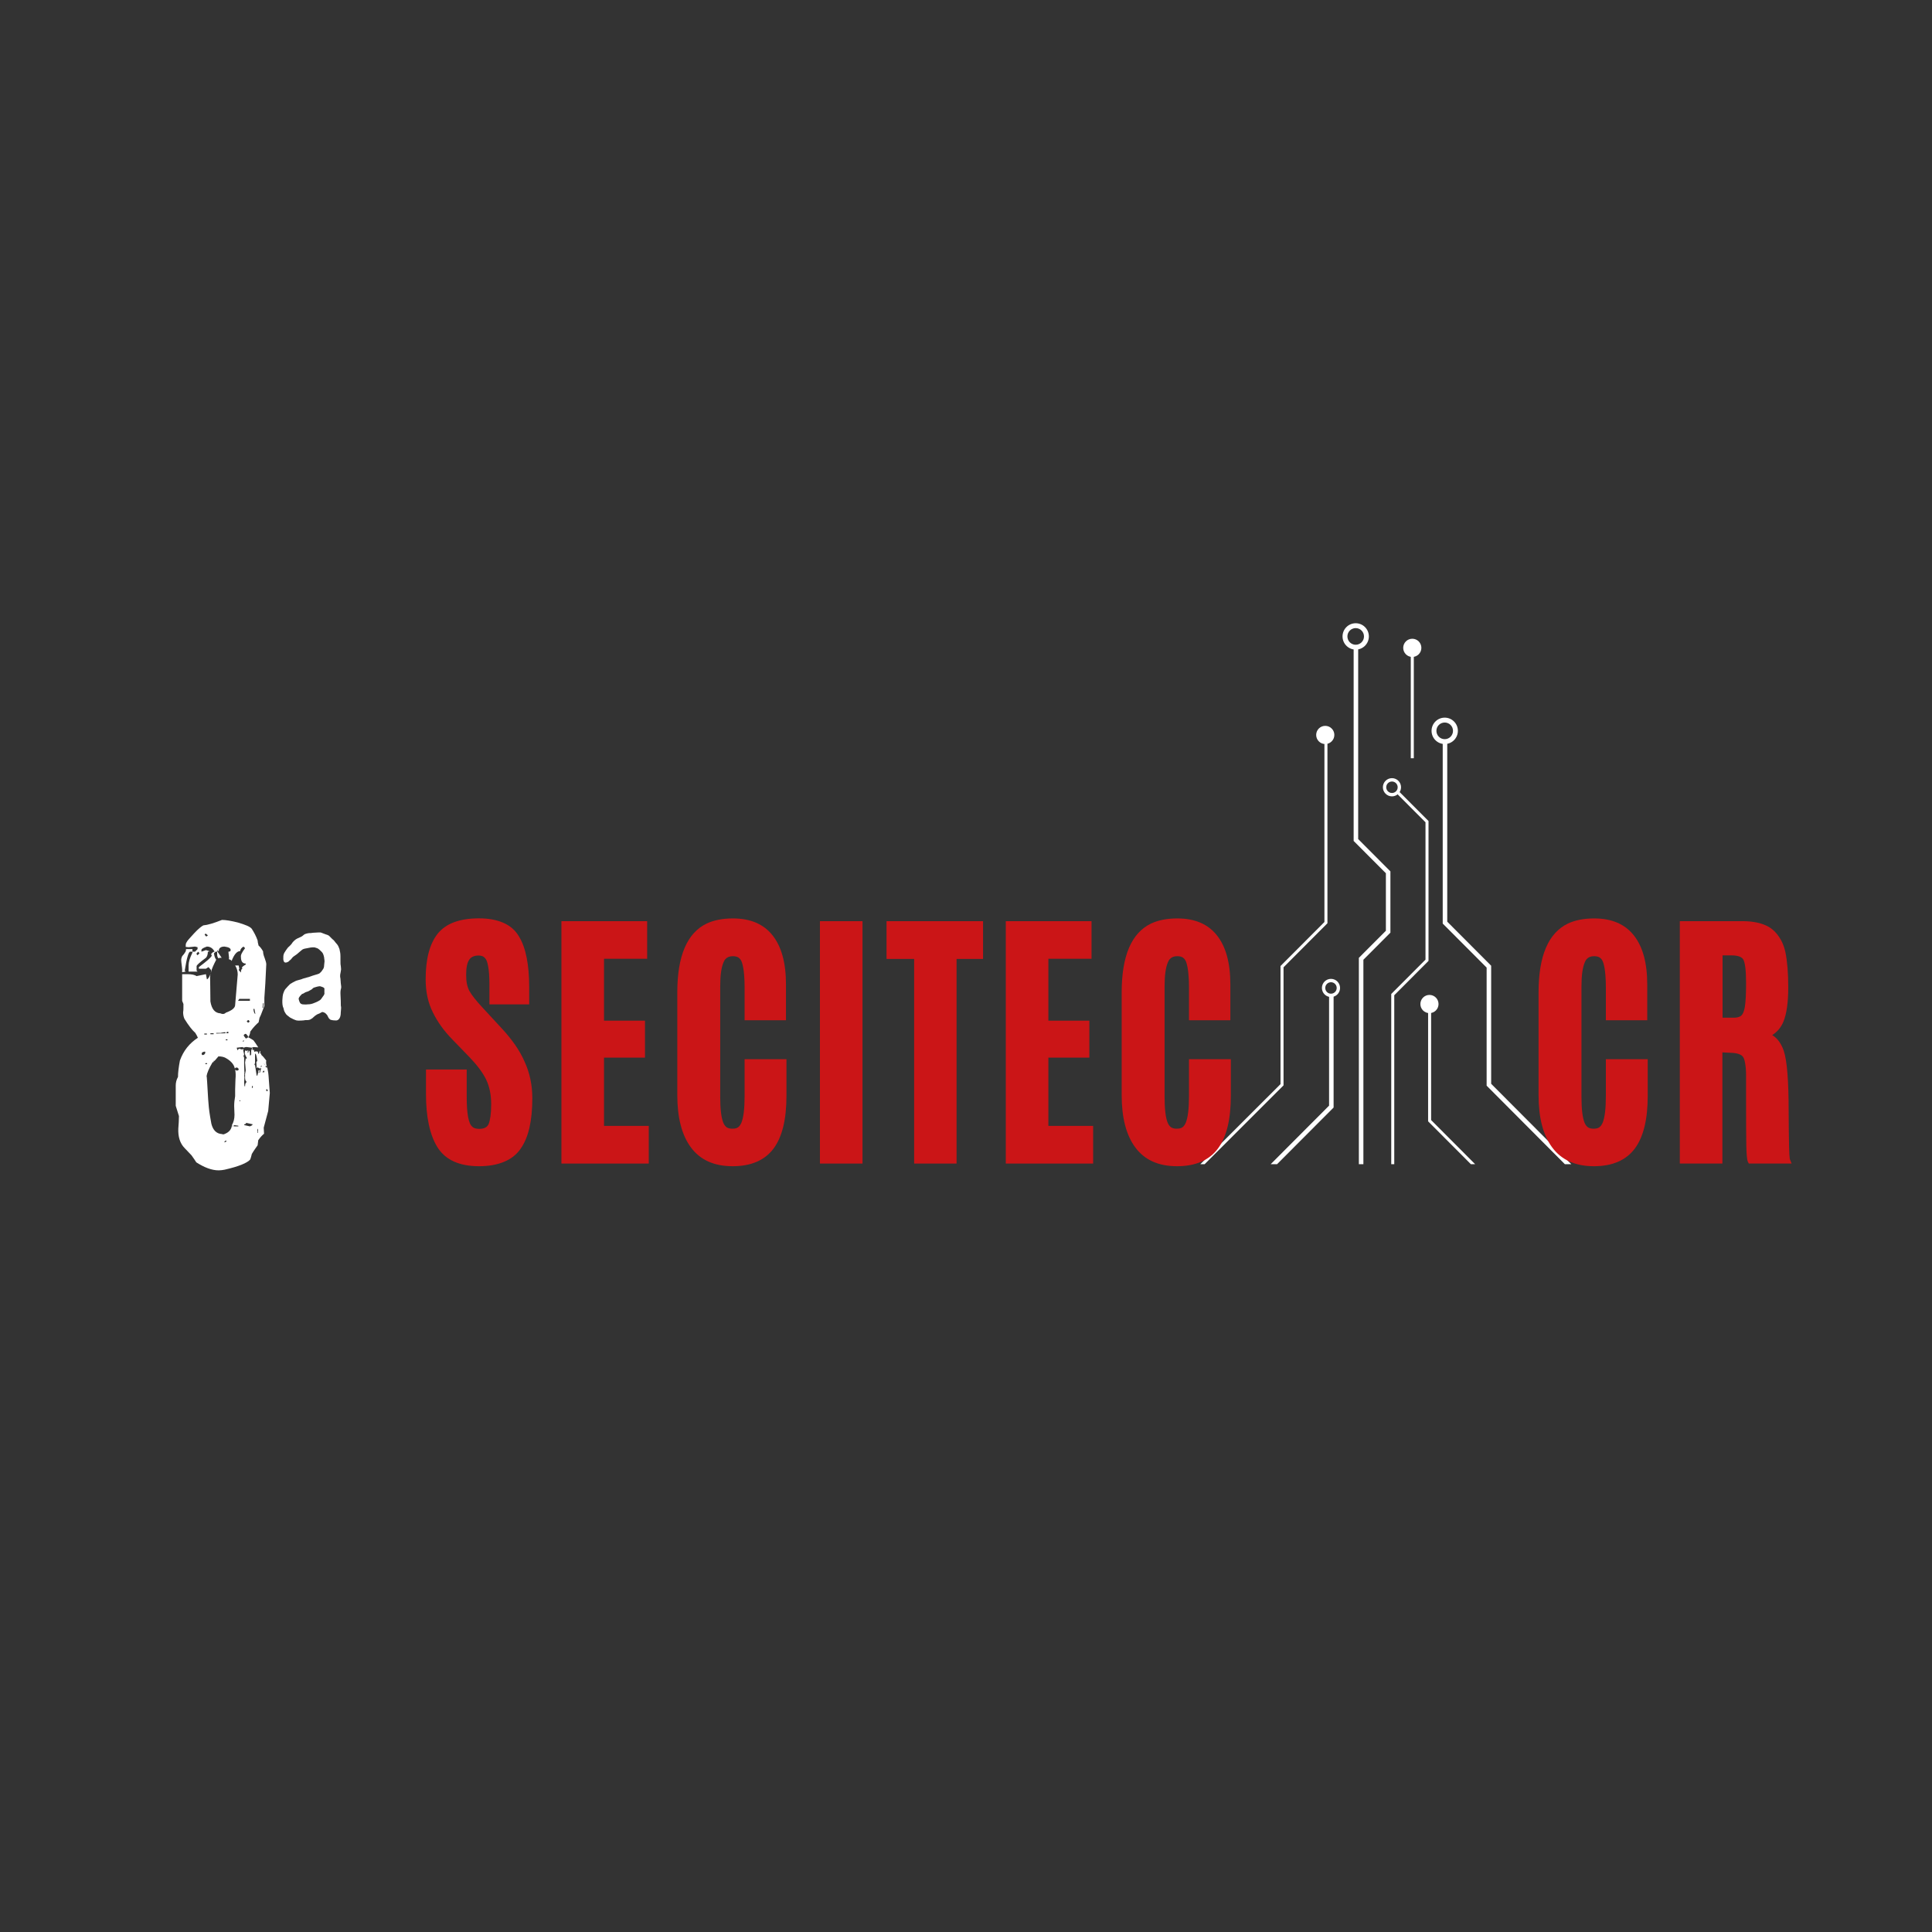 <svg xmlns="http://www.w3.org/2000/svg" xmlns:xlink="http://www.w3.org/1999/xlink" width="500" zoomAndPan="magnify" viewBox="0 0 375 375" height="500" preserveAspectRatio="xMidYMid meet" version="1.0"><rect x="0" y="0" width="375" height="375" fill="#333333" stroke="none"/><defs><g/><clipPath id="ccef0bedd0"><path d="M 260 120.969 L 266 120.969 L 266 127 L 260 127 Z M 260 120.969 " clip-rule="nonzero"/></clipPath><clipPath id="05b424ad21"><path d="M 232.988 125 L 304.988 125 L 304.988 225.969 L 232.988 225.969 Z M 232.988 125 " clip-rule="nonzero"/></clipPath></defs><path fill="#ffffff" d="M 274.418 127.074 L 274.418 147.176 L 273.832 147.176 L 273.832 127.074 L 274.418 127.074 " fill-opacity="1" fill-rule="nonzero"/><g clip-path="url(#ccef0bedd0)"><path fill="#ffffff" d="M 264.75 123.531 C 264.75 124.422 264.031 125.145 263.141 125.145 C 262.25 125.145 261.531 124.422 261.531 123.531 C 261.531 122.637 262.25 121.914 263.141 121.914 C 264.031 121.914 264.75 122.637 264.75 123.531 Z M 260.586 123.531 C 260.586 124.945 261.73 126.09 263.141 126.09 C 264.551 126.09 265.695 124.945 265.695 123.531 C 265.695 122.113 264.551 120.969 263.141 120.969 C 261.73 120.969 260.586 122.113 260.586 123.531 " fill-opacity="1" fill-rule="nonzero"/></g><path fill="#ffffff" d="M 282.027 141.855 C 282.027 142.746 281.309 143.473 280.418 143.473 C 279.527 143.473 278.805 142.746 278.805 141.855 C 278.805 140.965 279.527 140.242 280.418 140.242 C 281.309 140.242 282.027 140.965 282.027 141.855 Z M 277.863 141.855 C 277.863 143.27 279.008 144.418 280.418 144.418 C 281.828 144.418 282.973 143.27 282.973 141.855 C 282.973 140.441 281.828 139.293 280.418 139.293 C 279.008 139.293 277.863 140.441 277.863 141.855 " fill-opacity="1" fill-rule="nonzero"/><path fill="#ffffff" d="M 275.695 194.883 C 275.695 195.855 276.484 196.648 277.457 196.648 C 278.43 196.648 279.219 195.855 279.219 194.883 C 279.219 193.906 278.43 193.113 277.457 193.113 C 276.484 193.113 275.695 193.906 275.695 194.883 " fill-opacity="1" fill-rule="nonzero"/><path fill="#ffffff" d="M 272.363 125.746 C 272.363 126.723 273.152 127.516 274.125 127.516 C 275.098 127.516 275.887 126.723 275.887 125.746 C 275.887 124.773 275.098 123.98 274.125 123.98 C 273.152 123.98 272.363 124.773 272.363 125.746 " fill-opacity="1" fill-rule="nonzero"/><path fill="#ffffff" d="M 255.469 142.652 C 255.469 143.625 256.258 144.418 257.23 144.418 C 258.203 144.418 258.996 143.625 258.996 142.652 C 258.996 141.676 258.203 140.887 257.23 140.887 C 256.258 140.887 255.469 141.676 255.469 142.652 " fill-opacity="1" fill-rule="nonzero"/><path fill="#ffffff" d="M 271.289 152.805 C 271.289 153.422 270.793 153.918 270.18 153.918 C 269.566 153.918 269.066 153.422 269.066 152.805 C 269.066 152.191 269.566 151.691 270.18 151.691 C 270.793 151.691 271.289 152.191 271.289 152.805 Z M 268.418 152.805 C 268.418 153.781 269.207 154.574 270.18 154.574 C 271.152 154.574 271.941 153.781 271.941 152.805 C 271.941 151.828 271.152 151.039 270.18 151.039 C 269.207 151.039 268.418 151.828 268.418 152.805 " fill-opacity="1" fill-rule="nonzero"/><path fill="#ffffff" d="M 259.453 191.762 C 259.453 192.375 258.957 192.875 258.344 192.875 C 257.73 192.875 257.23 192.375 257.23 191.762 C 257.23 191.148 257.73 190.648 258.344 190.648 C 258.957 190.648 259.453 191.148 259.453 191.762 Z M 256.582 191.762 C 256.582 192.738 257.371 193.527 258.344 193.527 C 259.316 193.527 260.105 192.738 260.105 191.762 C 260.105 190.785 259.316 189.996 258.344 189.996 C 257.371 189.996 256.582 190.785 256.582 191.762 " fill-opacity="1" fill-rule="nonzero"/><g clip-path="url(#05b424ad21)"><path fill="#ffffff" d="M 288.555 187.809 L 288.555 210.73 L 303.738 225.969 L 304.984 225.969 L 289.434 210.363 L 289.434 187.445 L 280.91 178.898 L 280.91 143.887 L 280.031 143.887 L 280.031 179.266 Z M 258.852 193.051 L 257.973 193.051 L 257.973 214.605 L 246.637 225.969 L 247.879 225.969 L 258.852 214.969 Z M 262.742 163.227 L 269 169.5 L 269 180.66 L 263.754 185.918 L 263.754 225.969 L 264.633 225.969 L 264.633 186.285 L 269.879 181.027 L 269.879 169.137 L 263.621 162.859 L 263.621 125.746 L 262.742 125.746 Z M 249.133 210.668 L 249.133 187.75 L 257.656 179.203 L 257.656 143.887 L 257.07 143.887 L 257.07 178.961 L 248.547 187.504 L 248.547 210.426 L 232.988 225.969 L 233.82 225.969 L 249.047 210.754 Z M 277.188 186.594 L 277.273 186.508 L 277.273 159.363 L 271.633 153.707 L 271.219 154.125 L 276.688 159.605 L 276.688 186.266 L 270.125 192.844 L 270.039 192.93 L 270.039 225.969 L 270.625 225.969 L 270.625 193.176 Z M 277.781 196.441 L 277.195 196.441 L 277.195 217.648 L 285.496 225.969 L 286.324 225.969 L 277.781 217.406 L 277.781 196.441 " fill-opacity="1" fill-rule="nonzero"/></g><g fill="#cb1517" fill-opacity="1"><g transform="translate(80.807, 225.189)"><g><path d="M 1.875 -12.859 L 1.875 -17.594 L 9.781 -17.594 L 9.781 -12.344 C 9.781 -11.531 9.801 -10.785 9.844 -10.109 C 9.895 -9.43 9.961 -8.852 10.047 -8.375 C 10.141 -7.906 10.25 -7.52 10.375 -7.219 C 10.539 -6.82 10.766 -6.531 11.047 -6.344 C 11.336 -6.164 11.727 -6.078 12.219 -6.078 C 13.133 -6.078 13.734 -6.375 14.016 -6.969 C 14.172 -7.332 14.297 -7.844 14.391 -8.5 C 14.484 -9.156 14.531 -9.941 14.531 -10.859 C 14.531 -12.68 14.207 -14.27 13.562 -15.625 C 13.238 -16.301 12.805 -17 12.266 -17.719 C 11.734 -18.438 11.102 -19.176 10.375 -19.938 L 7 -23.422 C 5.363 -25.098 4.098 -26.859 3.203 -28.703 C 2.273 -30.555 1.812 -32.691 1.812 -35.109 C 1.812 -39.047 2.586 -41.992 4.141 -43.953 C 5.734 -45.941 8.41 -46.938 12.172 -46.938 C 14.023 -46.938 15.609 -46.645 16.922 -46.062 C 18.234 -45.488 19.238 -44.602 19.938 -43.406 C 20.613 -42.281 21.109 -40.906 21.422 -39.281 C 21.742 -37.664 21.906 -35.812 21.906 -33.719 L 21.906 -30.234 L 14.188 -30.234 L 14.188 -34.156 C 14.188 -34.863 14.164 -35.516 14.125 -36.109 C 14.082 -36.711 14.02 -37.223 13.938 -37.641 C 13.863 -38.055 13.773 -38.398 13.672 -38.672 C 13.516 -39.035 13.312 -39.301 13.062 -39.469 C 12.82 -39.633 12.488 -39.719 12.062 -39.719 C 11.227 -39.719 10.629 -39.445 10.266 -38.906 C 9.867 -38.301 9.672 -37.332 9.672 -36 C 9.672 -35.32 9.723 -34.719 9.828 -34.188 C 9.941 -33.664 10.102 -33.211 10.312 -32.828 C 10.77 -32.016 11.613 -30.945 12.844 -29.625 L 16.609 -25.547 C 17.578 -24.504 18.43 -23.453 19.172 -22.391 C 19.91 -21.328 20.52 -20.25 21 -19.156 C 22.008 -16.969 22.516 -14.594 22.516 -12.031 C 22.516 -9.832 22.328 -7.914 21.953 -6.281 C 21.578 -4.645 21 -3.281 20.219 -2.188 C 19.438 -1.062 18.363 -0.223 17 0.328 C 15.645 0.891 14.035 1.172 12.172 1.172 C 8.316 1.172 5.617 -0.066 4.078 -2.547 C 2.609 -4.941 1.875 -8.379 1.875 -12.859 Z M 1.875 -12.859 "/></g></g></g><g fill="#cb1517" fill-opacity="1"><g transform="translate(106.191, 225.189)"><g><path d="M 2.781 0 L 2.781 -46.391 L 19.422 -46.391 L 19.422 -39.094 L 11.047 -39.094 L 11.047 -27.078 L 19 -27.078 L 19 -19.906 L 11.047 -19.906 L 11.047 -6.656 L 19.734 -6.656 L 19.734 0.656 L 2.781 0.656 Z M 2.781 0 "/></g></g></g><g fill="#cb1517" fill-opacity="1"><g transform="translate(129.261, 225.189)"><g><path d="M 20.906 -2.281 C 19.195 0.02 16.539 1.172 12.938 1.172 C 9.332 1.172 6.629 -0.051 4.828 -2.5 C 3.078 -4.875 2.203 -8.25 2.203 -12.625 L 2.203 -32.562 C 2.203 -39.656 4.109 -44.113 7.922 -45.938 C 9.328 -46.594 11.02 -46.922 13 -46.922 C 16.395 -46.922 18.957 -45.828 20.688 -43.641 C 22.426 -41.461 23.297 -38.285 23.297 -34.109 L 23.297 -27.156 L 15.266 -27.156 L 15.266 -33.656 C 15.266 -34.426 15.238 -35.125 15.188 -35.75 C 15.145 -36.383 15.082 -36.922 15 -37.359 C 14.914 -37.805 14.82 -38.176 14.719 -38.469 C 14.562 -38.863 14.348 -39.148 14.078 -39.328 C 13.805 -39.504 13.438 -39.594 12.969 -39.594 C 12.656 -39.594 12.383 -39.547 12.156 -39.453 C 11.938 -39.367 11.742 -39.238 11.578 -39.062 C 11.41 -38.895 11.27 -38.66 11.156 -38.359 C 10.738 -37.379 10.531 -35.82 10.531 -33.688 L 10.531 -12.328 C 10.531 -9.953 10.727 -8.27 11.125 -7.281 C 11.301 -6.863 11.523 -6.562 11.797 -6.375 C 12.078 -6.195 12.441 -6.109 12.891 -6.109 C 13.203 -6.109 13.469 -6.145 13.688 -6.219 C 13.906 -6.301 14.094 -6.43 14.25 -6.609 C 14.406 -6.797 14.539 -7.023 14.656 -7.297 C 14.852 -7.785 15.004 -8.457 15.109 -9.312 C 15.211 -10.176 15.266 -11.207 15.266 -12.406 L 15.266 -19.594 L 23.391 -19.594 L 23.391 -12.484 C 23.391 -7.922 22.562 -4.52 20.906 -2.281 Z M 20.906 -2.281 "/></g></g></g><g fill="#cb1517" fill-opacity="1"><g transform="translate(156.1, 225.189)"><g><path d="M 3.047 0 L 3.047 -46.391 L 11.312 -46.391 L 11.312 0.656 L 3.047 0.656 Z M 3.047 0 "/></g></g></g><g fill="#cb1517" fill-opacity="1"><g transform="translate(172.31, 225.189)"><g><path d="M 5.125 0 L 5.125 -39.062 L -0.234 -39.062 L -0.234 -46.391 L 18.5 -46.391 L 18.5 -39.062 L 13.359 -39.062 L 13.359 0.656 L 5.125 0.656 Z M 5.125 0 "/></g></g></g><g fill="#cb1517" fill-opacity="1"><g transform="translate(192.443, 225.189)"><g><path d="M 2.781 0 L 2.781 -46.391 L 19.422 -46.391 L 19.422 -39.094 L 11.047 -39.094 L 11.047 -27.078 L 19 -27.078 L 19 -19.906 L 11.047 -19.906 L 11.047 -6.656 L 19.734 -6.656 L 19.734 0.656 L 2.781 0.656 Z M 2.781 0 "/></g></g></g><g fill="#cb1517" fill-opacity="1"><g transform="translate(215.514, 225.189)"><g><path d="M 20.906 -2.281 C 19.195 0.02 16.539 1.172 12.938 1.172 C 9.332 1.172 6.629 -0.051 4.828 -2.5 C 3.078 -4.875 2.203 -8.25 2.203 -12.625 L 2.203 -32.562 C 2.203 -39.656 4.109 -44.113 7.922 -45.938 C 9.328 -46.594 11.02 -46.922 13 -46.922 C 16.395 -46.922 18.957 -45.828 20.688 -43.641 C 22.426 -41.461 23.297 -38.285 23.297 -34.109 L 23.297 -27.156 L 15.266 -27.156 L 15.266 -33.656 C 15.266 -34.426 15.238 -35.125 15.188 -35.75 C 15.145 -36.383 15.082 -36.922 15 -37.359 C 14.914 -37.805 14.82 -38.176 14.719 -38.469 C 14.562 -38.863 14.348 -39.148 14.078 -39.328 C 13.805 -39.504 13.438 -39.594 12.969 -39.594 C 12.656 -39.594 12.383 -39.547 12.156 -39.453 C 11.938 -39.367 11.742 -39.238 11.578 -39.062 C 11.41 -38.895 11.27 -38.66 11.156 -38.359 C 10.738 -37.379 10.531 -35.82 10.531 -33.688 L 10.531 -12.328 C 10.531 -9.953 10.727 -8.27 11.125 -7.281 C 11.301 -6.863 11.523 -6.562 11.797 -6.375 C 12.078 -6.195 12.441 -6.109 12.891 -6.109 C 13.203 -6.109 13.469 -6.145 13.688 -6.219 C 13.906 -6.301 14.094 -6.43 14.25 -6.609 C 14.406 -6.797 14.539 -7.023 14.656 -7.297 C 14.852 -7.785 15.004 -8.457 15.109 -9.312 C 15.211 -10.176 15.266 -11.207 15.266 -12.406 L 15.266 -19.594 L 23.391 -19.594 L 23.391 -12.484 C 23.391 -7.922 22.562 -4.52 20.906 -2.281 Z M 20.906 -2.281 "/></g></g></g><g fill="#ffffff" fill-opacity="1"><g transform="translate(33.301, 225.294)"><g><path d="M 19.07 -13.148 L 18.82 -16.516 C 18.82 -16.703 18.758 -17.199 18.57 -18.137 L 18.57 -18.074 L 18.32 -18.137 L 18.199 -18.383 L 18.383 -18.383 L 18.508 -18.199 C 18.32 -18.82 18.32 -19.195 18.383 -19.445 C 18.012 -19.941 17.699 -20.316 17.449 -20.504 C 17.449 -20.566 17.387 -20.691 17.262 -20.879 L 17.137 -20.941 L 17.137 -21 L 17.262 -21 C 17.262 -21.125 17.199 -21.25 17.137 -21.312 L 17.137 -21.375 L 16.949 -20.754 L 16.891 -20.754 C 16.828 -20.754 16.766 -20.879 16.766 -21.125 L 16.641 -21.25 L 16.516 -21.125 L 16.453 -21.25 L 16.391 -21.25 L 16.078 -21.125 L 15.953 -21.562 L 15.703 -21.438 L 15.703 -21.875 L 15.641 -21.875 L 15.457 -21.375 L 15.457 -20.629 L 15.332 -20.441 L 15.207 -20.441 L 15.207 -20.879 C 15.207 -21.125 15.145 -21.312 15.02 -21.375 L 14.957 -21.375 C 14.957 -21.062 14.895 -20.941 14.77 -20.941 L 14.77 -21.062 L 14.832 -21.438 L 14.77 -21.438 L 14.582 -21.25 L 14.52 -21.375 L 14.27 -21.375 L 14.211 -20.941 C 14.211 -20.754 14.332 -20.379 14.582 -20.004 L 14.582 -19.816 L 14.395 -19.816 L 14.27 -19.07 L 14.395 -17.574 L 14.395 -17.512 L 14.27 -16.828 L 14.27 -16.141 C 14.27 -15.766 14.332 -15.52 14.52 -15.395 L 14.52 -15.207 C 14.332 -15.082 14.27 -14.832 14.27 -14.457 L 14.148 -14.457 L 14.086 -15.207 L 14.148 -16.266 L 14.086 -16.516 L 14.148 -16.641 L 14.148 -16.703 L 14.086 -16.828 L 14.086 -16.891 L 14.148 -16.891 L 14.086 -18.445 L 14.086 -20.004 L 13.961 -20.316 L 14.086 -20.629 L 13.898 -21.438 L 13.961 -21.562 L 13.898 -21.688 L 13.773 -21.688 L 13.773 -21.562 L 13.086 -21.75 L 12.777 -21.438 L 12.652 -21.938 L 13.773 -22.062 L 13.961 -21.938 L 14.395 -22.062 L 14.582 -22.062 L 15.578 -21.938 L 15.891 -22.062 L 16.828 -22 C 16.453 -22.621 16.078 -23.121 15.891 -23.371 C 15.641 -23.559 15.27 -23.742 14.832 -23.992 L 14.832 -23.93 L 14.52 -23.742 L 14.395 -23.742 L 14.023 -24.242 L 14.023 -24.43 L 14.27 -24.617 L 14.457 -24.617 L 14.832 -24.18 L 14.832 -23.992 C 14.895 -23.992 14.957 -24.055 15.02 -24.18 C 15.207 -24.555 15.27 -24.867 15.27 -25.055 C 15.891 -25.926 16.453 -26.484 16.891 -26.859 L 17.074 -27.734 C 17.262 -28.105 17.449 -28.543 17.574 -28.918 L 18.012 -30.039 L 18.012 -31.598 L 18.199 -34.402 L 18.383 -38.141 C 18.383 -38.391 18.262 -38.824 18.074 -39.324 C 17.824 -39.949 17.762 -40.32 17.762 -40.633 C 17.449 -41.195 17.137 -41.566 16.891 -41.754 C 16.766 -42.191 16.703 -42.566 16.703 -42.75 C 16.391 -43.625 16.016 -44.309 15.578 -44.996 C 15.27 -45.43 14.332 -45.805 12.84 -46.242 C 11.59 -46.555 10.531 -46.738 9.785 -46.738 C 8.227 -46.117 6.98 -45.742 6.168 -45.68 C 5.797 -45.492 5.172 -44.996 4.363 -44.121 C 3.551 -43.25 2.992 -42.629 2.867 -42.316 C 2.742 -42.129 2.742 -41.879 2.742 -41.504 L 3.305 -41.441 L 4.551 -41.566 L 5.047 -41.441 L 5.047 -41.07 L 4.551 -40.57 L 4.051 -40.57 L 4.051 -40.383 C 3.551 -39.387 3.305 -38.578 3.305 -37.891 L 3.305 -36.707 L 5.047 -36.707 L 4.859 -36.895 L 4.859 -37.766 C 4.859 -37.953 5.484 -38.516 6.668 -39.387 C 6.918 -39.637 7.043 -40.07 7.043 -40.57 L 7.293 -40.57 L 7.293 -40.695 L 6.668 -40.883 L 5.797 -40.57 L 5.797 -40.883 C 5.797 -41.133 6.168 -41.316 6.855 -41.566 C 7.539 -41.566 8.039 -41.195 8.352 -40.57 C 8.102 -40.57 7.852 -40.383 7.664 -40.07 L 7.789 -39.887 L 7.789 -39.762 C 7.602 -39.387 6.793 -38.699 5.297 -37.578 L 5.297 -37.266 L 6.668 -37.266 L 7.168 -37.578 L 7.664 -37.02 L 7.664 -36.582 C 7.789 -37.266 8.164 -38.016 8.664 -39.012 C 8.414 -39.324 8.289 -39.762 8.227 -40.258 L 8.539 -40.57 L 8.848 -40.57 L 8.848 -40.07 C 8.848 -39.637 8.973 -39.387 9.16 -39.262 L 9.285 -39.387 L 9.723 -39.387 L 8.848 -40.695 L 8.848 -40.883 L 9.035 -40.695 L 9.16 -40.695 C 9.16 -41.258 9.535 -41.566 10.281 -41.566 C 11.094 -41.441 11.469 -41.258 11.469 -40.883 C 11.469 -40.695 11.344 -40.57 11.031 -40.57 L 11.156 -39.387 C 11.156 -39.324 11.156 -39.199 11.094 -39.137 C 11.406 -39.012 11.59 -38.949 11.652 -38.762 C 12.152 -40.07 12.715 -40.695 13.336 -40.695 C 13.336 -41.07 13.586 -41.316 13.961 -41.566 L 14.27 -41.258 C 13.711 -40.508 13.398 -39.949 13.461 -39.574 C 13.461 -38.699 13.773 -38.266 14.395 -38.266 L 14.395 -38.078 C 13.961 -37.828 13.711 -37.641 13.648 -37.453 L 13.773 -37.266 C 13.586 -37.266 13.461 -37.02 13.461 -36.52 L 13.023 -37.02 L 13.148 -37.266 L 13.023 -37.891 L 12.34 -37.891 C 12.715 -37.328 12.84 -36.707 12.84 -36.145 L 12.34 -30.227 C 12.34 -29.664 11.715 -29.164 10.531 -28.73 C 10.344 -28.543 10.156 -28.48 9.91 -28.48 C 9.785 -28.48 9.66 -28.543 9.473 -28.605 C 8.414 -28.668 7.789 -29.414 7.539 -30.91 C 7.539 -33.277 7.477 -34.836 7.477 -35.523 C 7.477 -35.773 7.477 -36.02 7.602 -36.332 C 7.293 -35.586 7.043 -35.211 6.855 -35.211 L 6.668 -36.207 L 4.859 -35.836 C 4.488 -36.082 3.926 -36.207 3.117 -36.207 L 2.055 -36.207 L 2.055 -31.035 L 2.305 -30.414 C 2.305 -29.602 2.305 -29.105 2.242 -28.855 C 2.242 -28.418 2.305 -27.98 2.492 -27.547 C 3.305 -26.238 3.988 -25.363 4.613 -24.805 C 4.859 -24.43 4.984 -24.117 5.109 -23.867 C 3.488 -22.809 2.305 -21.375 1.621 -19.445 C 1.371 -18.137 1.246 -17.074 1.246 -16.266 C 0.934 -15.703 0.809 -15.145 0.809 -14.582 L 0.809 -10.656 L 1.434 -8.664 C 1.434 -7.914 1.371 -7.105 1.309 -6.23 C 1.246 -4.676 1.621 -3.367 2.555 -2.43 L 3.863 -1.059 C 4.301 -0.438 4.613 0 4.797 0.312 C 6.355 1.309 7.789 1.871 9.16 1.871 C 9.535 1.871 9.91 1.809 10.281 1.746 C 13.023 1.121 14.707 0.438 15.27 -0.25 C 15.457 -0.746 15.52 -1.121 15.578 -1.309 C 16.016 -2.055 16.453 -2.617 16.703 -2.992 L 16.828 -3.988 C 17.262 -4.613 17.699 -5.047 17.949 -5.234 L 17.887 -6.418 L 18.758 -9.66 Z M 6.855 -43.562 L 6.668 -43.562 L 6.418 -43.875 L 6.543 -44.059 L 6.668 -44.059 L 7.043 -43.75 Z M 2.805 -41.07 C 2.805 -40.945 2.805 -40.82 2.742 -40.633 C 2.492 -40.195 2.242 -39.887 2.055 -39.699 C 1.934 -39.449 1.871 -39.199 1.871 -38.949 C 1.871 -38.516 2.055 -37.516 2.055 -37.082 L 2.055 -36.582 L 2.742 -36.707 L 2.555 -36.895 C 2.93 -39.324 3.305 -40.57 3.613 -40.57 L 4.051 -40.57 L 4.051 -41.07 Z M 5.047 -39.887 L 4.859 -40.07 L 4.859 -40.258 L 5.172 -40.57 L 5.422 -40.258 Z M 7.664 -36.582 C 7.602 -36.52 7.602 -36.457 7.602 -36.332 C 7.602 -36.395 7.602 -36.457 7.664 -36.52 Z M 13.148 -31.41 L 15.207 -31.41 L 15.207 -31.035 L 12.898 -31.035 Z M 17.762 -30.598 L 17.887 -30.535 L 17.762 -29.664 L 17.637 -29.664 Z M 15.953 -29.477 L 16.078 -29.477 L 16.266 -28.48 C 16.078 -28.543 15.953 -28.855 15.891 -29.414 Z M 15.145 -26.984 L 14.895 -26.797 L 14.832 -26.797 L 14.582 -27.047 L 14.832 -27.297 L 14.957 -27.297 L 15.145 -27.047 Z M 10.656 -24.93 L 10.969 -25.055 L 11.031 -24.93 L 11.031 -24.742 L 10.656 -24.742 Z M 8.664 -24.805 L 9.598 -24.805 L 9.973 -24.93 L 9.973 -24.805 L 10.098 -24.93 L 10.469 -24.93 L 10.469 -24.742 L 8.727 -24.68 L 8.664 -24.68 Z M 7.539 -24.742 L 8.164 -24.742 L 8.164 -24.555 L 7.539 -24.555 Z M 6.355 -24.68 L 6.855 -24.68 L 6.855 -24.492 L 6.355 -24.492 Z M 10.531 -23.559 L 10.844 -23.559 L 10.844 -23.371 L 10.531 -23.371 Z M 14.086 -23.309 L 14.086 -23.246 L 13.898 -23.121 L 13.836 -23.121 L 13.836 -23.246 L 13.898 -23.309 Z M 5.984 -20.504 L 5.859 -20.629 L 5.859 -20.879 C 5.859 -21 6.105 -21.125 6.48 -21.188 L 6.543 -21.062 L 6.543 -20.941 C 6.48 -20.691 6.293 -20.504 5.984 -20.504 Z M 17.387 -17.762 L 17.387 -17.699 L 17.324 -17.699 L 17.137 -17.074 L 17.012 -17.074 L 17.137 -17.637 C 16.891 -17.574 16.828 -17.449 16.828 -17.324 L 16.891 -17.199 C 16.828 -17.199 16.766 -16.949 16.641 -16.516 L 16.516 -16.516 L 16.203 -18.57 L 16.078 -18.57 L 16.203 -19.008 L 16.203 -20.754 L 16.266 -20.754 C 16.391 -20.754 16.516 -20.316 16.641 -19.383 L 16.453 -19.133 L 16.516 -18.012 L 16.641 -18.012 L 16.641 -18.199 L 16.766 -18.074 L 17.137 -17.887 L 17.324 -18.012 L 17.387 -18.012 L 17.324 -17.887 L 17.324 -17.762 Z M 13.023 -17.699 L 12.898 -17.512 L 12.527 -17.512 L 12.34 -17.699 C 12.465 -17.074 12.465 -16.516 12.402 -15.766 C 12.402 -15.082 12.34 -14.457 12.34 -13.836 L 12.34 -12.527 C 12.215 -11.84 12.152 -11.219 12.152 -10.594 L 12.215 -8.91 C 12.215 -8.102 12.027 -7.477 11.715 -6.918 C 11.652 -6.105 11.156 -5.547 10.406 -5.234 C 10.281 -5.172 10.098 -5.109 10.035 -5.109 C 9.91 -5.109 9.848 -5.172 9.785 -5.172 C 8.727 -5.234 8.039 -5.922 7.727 -7.168 C 7.355 -9.16 7.23 -10.281 7.23 -10.406 L 7.105 -11.902 C 6.918 -14.957 6.855 -16.453 6.793 -16.391 C 6.855 -16.949 7.23 -17.887 7.977 -19.133 C 8.039 -19.133 8.164 -19.133 8.227 -19.195 L 8.164 -19.258 L 8.164 -19.383 L 8.352 -19.383 L 9.098 -20.254 C 9.723 -20.254 10.281 -20.129 10.719 -19.816 C 11.652 -19.258 12.152 -18.57 12.277 -17.887 L 12.465 -18.074 L 12.777 -18.074 L 13.023 -17.824 Z M 14.27 -19.879 L 14.395 -19.816 L 14.395 -19.879 Z M 6.668 -18.945 L 6.855 -18.945 L 6.918 -18.758 L 6.48 -18.758 Z M 18.137 -18.57 L 17.887 -18.945 L 17.949 -18.883 L 18.137 -18.633 Z M 17.512 -18.383 L 17.387 -18.199 L 17.324 -18.199 L 17.324 -18.383 L 17.449 -18.445 L 17.512 -18.445 Z M 18.012 -17.199 L 17.887 -17.199 L 17.887 -17.137 L 17.637 -17.199 L 17.887 -17.512 L 18.012 -17.324 Z M 15.766 -14.148 L 15.578 -14.148 L 15.641 -14.52 L 15.766 -14.52 Z M 18.633 -13.523 L 18.383 -13.523 L 18.383 -13.836 L 18.445 -13.898 L 18.57 -13.836 L 18.695 -13.586 Z M 13.273 -11.527 L 13.148 -11.652 L 13.148 -11.715 L 13.398 -11.715 Z M 15.703 -6.98 C 15.703 -6.918 15.52 -6.793 15.207 -6.668 L 14.086 -6.918 L 14.086 -6.98 L 14.27 -7.168 L 14.27 -7.105 C 14.395 -7.105 14.457 -7.168 14.457 -7.355 L 15.578 -7.105 L 15.703 -7.105 Z M 12.961 -6.668 L 12.09 -6.668 L 12.09 -6.918 L 12.961 -6.793 Z M 11.902 -6.668 L 11.84 -6.668 L 11.715 -6.793 L 11.902 -6.793 Z M 16.766 -5.422 L 16.641 -5.422 L 16.641 -5.547 L 16.703 -5.609 L 16.641 -5.734 L 16.641 -6.047 L 16.766 -6.23 Z M 10.656 -3.738 L 10.281 -3.551 L 10.281 -3.738 L 10.531 -3.926 L 10.656 -3.801 Z M 10.656 -3.738 "/></g></g></g><g fill="#ffffff" fill-opacity="1"><g transform="translate(53.305, 225.294)"><g><path d="M 11.715 -27.234 C 12.09 -27.172 12.34 -27.297 12.527 -27.547 C 12.715 -27.793 12.84 -28.168 12.84 -28.793 L 12.898 -29.539 L 12.898 -29.852 C 12.84 -29.977 12.84 -30.289 12.84 -30.973 L 12.777 -32.406 L 12.777 -32.781 C 12.777 -33.031 12.84 -33.215 12.898 -33.465 C 12.961 -33.715 12.898 -33.965 12.84 -34.465 L 12.777 -35.336 L 12.715 -35.711 C 12.715 -36.02 12.715 -36.207 12.777 -36.395 C 12.84 -36.645 12.84 -36.832 12.898 -37.145 C 12.898 -37.391 12.84 -37.641 12.84 -37.828 C 12.777 -38.078 12.777 -38.391 12.777 -38.887 L 12.777 -39.637 C 12.777 -40.195 12.715 -40.508 12.59 -41.07 L 12.465 -41.379 C 12.402 -41.566 12.277 -41.879 11.902 -42.254 C 11.59 -42.688 11.406 -42.875 11.219 -43 L 10.719 -43.5 C 10.594 -43.688 10.344 -43.812 9.91 -43.938 L 9.098 -44.246 L 8.91 -44.309 C 8.727 -44.309 8.289 -44.309 7.477 -44.246 L 6.98 -44.184 L 6.73 -44.184 C 6.543 -44.184 6.355 -44.121 6.105 -44.059 C 5.859 -44 5.672 -43.875 5.547 -43.75 C 5.359 -43.562 5.109 -43.438 4.676 -43.25 C 4.176 -43.062 3.863 -42.812 3.488 -42.379 L 3.367 -42.191 C 3.242 -42.004 3.117 -41.879 2.867 -41.629 C 2.617 -41.441 2.43 -41.195 2.18 -40.82 C 1.934 -40.445 1.809 -40.258 1.746 -40.008 C 1.684 -39.824 1.684 -39.574 1.684 -39.074 C 1.746 -38.637 1.871 -38.453 2.18 -38.453 C 2.43 -38.516 2.68 -38.578 2.867 -38.824 C 3.117 -39.012 3.242 -39.137 3.367 -39.324 C 3.488 -39.512 3.738 -39.699 4.301 -40.07 L 4.738 -40.445 C 5.047 -40.695 5.234 -40.883 5.422 -41.008 C 5.672 -41.133 5.922 -41.195 6.355 -41.258 L 6.98 -41.379 C 7.477 -41.441 7.789 -41.441 8.039 -41.316 C 8.352 -41.258 8.602 -41.07 8.973 -40.695 L 9.16 -40.508 C 9.348 -40.32 9.473 -40.07 9.598 -39.512 C 9.66 -38.949 9.723 -38.699 9.66 -38.453 C 9.66 -38.203 9.598 -38.078 9.598 -37.828 C 9.598 -37.578 9.535 -37.328 9.285 -37.02 C 9.098 -36.707 8.91 -36.52 8.664 -36.332 C 8.352 -36.207 8.164 -36.145 7.914 -36.082 C 7.664 -36.02 7.293 -35.895 6.793 -35.711 L 5.484 -35.336 L 5.172 -35.211 L 4.488 -35.023 C 4.238 -34.961 4.051 -34.898 3.863 -34.773 C 3.613 -34.648 3.367 -34.527 2.992 -34.277 C 2.68 -33.965 2.43 -33.715 2.055 -33.277 L 1.871 -32.969 C 1.746 -32.656 1.621 -32.406 1.559 -31.906 L 1.496 -31.098 C 1.496 -30.535 1.496 -30.039 1.746 -29.539 L 1.809 -29.227 C 1.871 -29.043 1.934 -28.855 2.117 -28.605 C 2.242 -28.355 2.492 -28.168 2.992 -27.793 C 3.551 -27.484 3.863 -27.359 4.051 -27.297 C 4.301 -27.172 4.738 -27.172 5.609 -27.234 L 5.984 -27.297 L 6.355 -27.297 C 6.605 -27.297 6.855 -27.359 7.043 -27.484 C 7.293 -27.609 7.418 -27.734 7.602 -27.918 C 7.789 -28.105 7.977 -28.23 8.289 -28.418 C 8.602 -28.543 8.789 -28.605 8.973 -28.73 C 9.16 -28.855 9.285 -28.918 9.535 -28.793 C 9.785 -28.73 9.973 -28.543 10.219 -28.23 L 10.406 -27.855 C 10.531 -27.609 10.656 -27.484 10.844 -27.359 C 11.094 -27.297 11.344 -27.234 11.715 -27.234 Z M 9.285 -33.715 C 9.598 -33.59 9.723 -33.465 9.66 -33.215 L 9.66 -32.594 C 9.723 -32.406 9.598 -32.156 9.348 -31.844 C 9.098 -31.473 8.973 -31.285 8.789 -31.16 C 8.602 -31.035 8.289 -30.848 7.789 -30.66 C 7.23 -30.414 6.855 -30.352 6.418 -30.352 C 5.984 -30.289 5.672 -30.352 5.422 -30.352 C 5.172 -30.414 5.047 -30.473 4.922 -30.66 C 4.797 -30.91 4.738 -31.035 4.676 -31.348 C 4.613 -31.598 4.859 -31.906 5.297 -32.344 L 5.609 -32.469 C 5.797 -32.594 5.984 -32.719 6.23 -32.781 C 6.48 -32.844 6.73 -32.969 7.23 -33.277 L 7.418 -33.465 C 7.539 -33.59 7.789 -33.652 8.227 -33.777 L 8.539 -33.84 C 8.789 -33.902 8.973 -33.84 9.285 -33.715 Z M 9.285 -33.715 "/></g></g></g><g fill="#cb1517" fill-opacity="1"><g transform="translate(296.431, 225.189)"><g><path d="M 20.906 -2.281 C 19.195 0.02 16.539 1.172 12.938 1.172 C 9.332 1.172 6.629 -0.051 4.828 -2.5 C 3.078 -4.875 2.203 -8.25 2.203 -12.625 L 2.203 -32.562 C 2.203 -39.656 4.109 -44.113 7.922 -45.938 C 9.328 -46.594 11.02 -46.922 13 -46.922 C 16.395 -46.922 18.957 -45.828 20.688 -43.641 C 22.426 -41.461 23.297 -38.285 23.297 -34.109 L 23.297 -27.156 L 15.266 -27.156 L 15.266 -33.656 C 15.266 -34.426 15.238 -35.125 15.188 -35.75 C 15.145 -36.383 15.082 -36.922 15 -37.359 C 14.914 -37.805 14.82 -38.176 14.719 -38.469 C 14.562 -38.863 14.348 -39.148 14.078 -39.328 C 13.805 -39.504 13.438 -39.594 12.969 -39.594 C 12.656 -39.594 12.383 -39.547 12.156 -39.453 C 11.938 -39.367 11.742 -39.238 11.578 -39.062 C 11.41 -38.895 11.27 -38.66 11.156 -38.359 C 10.738 -37.379 10.531 -35.82 10.531 -33.688 L 10.531 -12.328 C 10.531 -9.953 10.727 -8.27 11.125 -7.281 C 11.301 -6.863 11.523 -6.562 11.797 -6.375 C 12.078 -6.195 12.441 -6.109 12.891 -6.109 C 13.203 -6.109 13.469 -6.145 13.688 -6.219 C 13.906 -6.301 14.094 -6.43 14.25 -6.609 C 14.406 -6.797 14.539 -7.023 14.656 -7.297 C 14.852 -7.785 15.004 -8.457 15.109 -9.312 C 15.211 -10.176 15.266 -11.207 15.266 -12.406 L 15.266 -19.594 L 23.391 -19.594 L 23.391 -12.484 C 23.391 -7.922 22.562 -4.52 20.906 -2.281 Z M 20.906 -2.281 "/></g></g></g><g fill="#cb1517" fill-opacity="1"><g transform="translate(323.27, 225.189)"><g><path d="M 12.609 -20.844 L 11.047 -20.922 L 11.047 0.656 L 2.781 0.656 L 2.781 -46.391 L 14.953 -46.391 C 15.773 -46.391 16.531 -46.332 17.219 -46.219 C 17.914 -46.113 18.562 -45.941 19.156 -45.703 C 19.75 -45.473 20.27 -45.176 20.719 -44.812 C 20.977 -44.602 21.219 -44.375 21.438 -44.125 C 21.664 -43.875 21.867 -43.609 22.047 -43.328 C 22.234 -43.055 22.406 -42.766 22.562 -42.453 C 22.719 -42.141 22.852 -41.812 22.969 -41.469 C 23.082 -41.133 23.18 -40.785 23.266 -40.422 C 23.453 -39.516 23.594 -38.488 23.688 -37.344 C 23.781 -36.207 23.828 -34.938 23.828 -33.531 C 23.828 -30.656 23.52 -28.453 22.906 -26.922 C 22.445 -25.797 21.719 -24.914 20.719 -24.281 C 21.719 -23.676 22.461 -22.66 22.953 -21.234 C 23.285 -20.234 23.523 -18.766 23.672 -16.828 C 23.828 -14.898 23.906 -12.445 23.906 -9.469 C 23.906 -8.113 23.914 -6.863 23.938 -5.719 C 23.957 -4.57 23.973 -3.625 23.984 -2.875 C 24.004 -2.133 24.023 -1.535 24.047 -1.078 C 24.078 -0.617 24.102 -0.336 24.125 -0.234 L 24.484 0.656 L 16.172 0.656 L 15.984 0.281 C 15.828 -0.031 15.727 -1.051 15.688 -2.781 C 15.656 -4.508 15.641 -7.68 15.641 -12.297 C 15.641 -14.066 15.641 -15.438 15.641 -16.406 C 15.641 -17.344 15.582 -18.125 15.469 -18.75 C 15.363 -19.383 15.223 -19.82 15.047 -20.062 C 14.68 -20.551 13.867 -20.812 12.609 -20.844 Z M 11.078 -27.656 L 13.203 -27.656 C 13.359 -27.656 13.504 -27.66 13.641 -27.672 C 13.785 -27.691 13.91 -27.711 14.016 -27.734 C 14.117 -27.754 14.219 -27.785 14.312 -27.828 C 14.406 -27.867 14.484 -27.906 14.547 -27.938 C 14.609 -27.977 14.664 -28.023 14.719 -28.078 C 15.039 -28.367 15.27 -28.93 15.406 -29.766 C 15.477 -30.211 15.535 -30.801 15.578 -31.531 C 15.617 -32.27 15.641 -33.129 15.641 -34.109 L 15.641 -34.391 C 15.641 -36.766 15.461 -38.281 15.109 -38.938 C 14.805 -39.477 14.031 -39.75 12.781 -39.75 L 11.078 -39.75 Z M 11.078 -27.656 "/></g></g></g></svg>